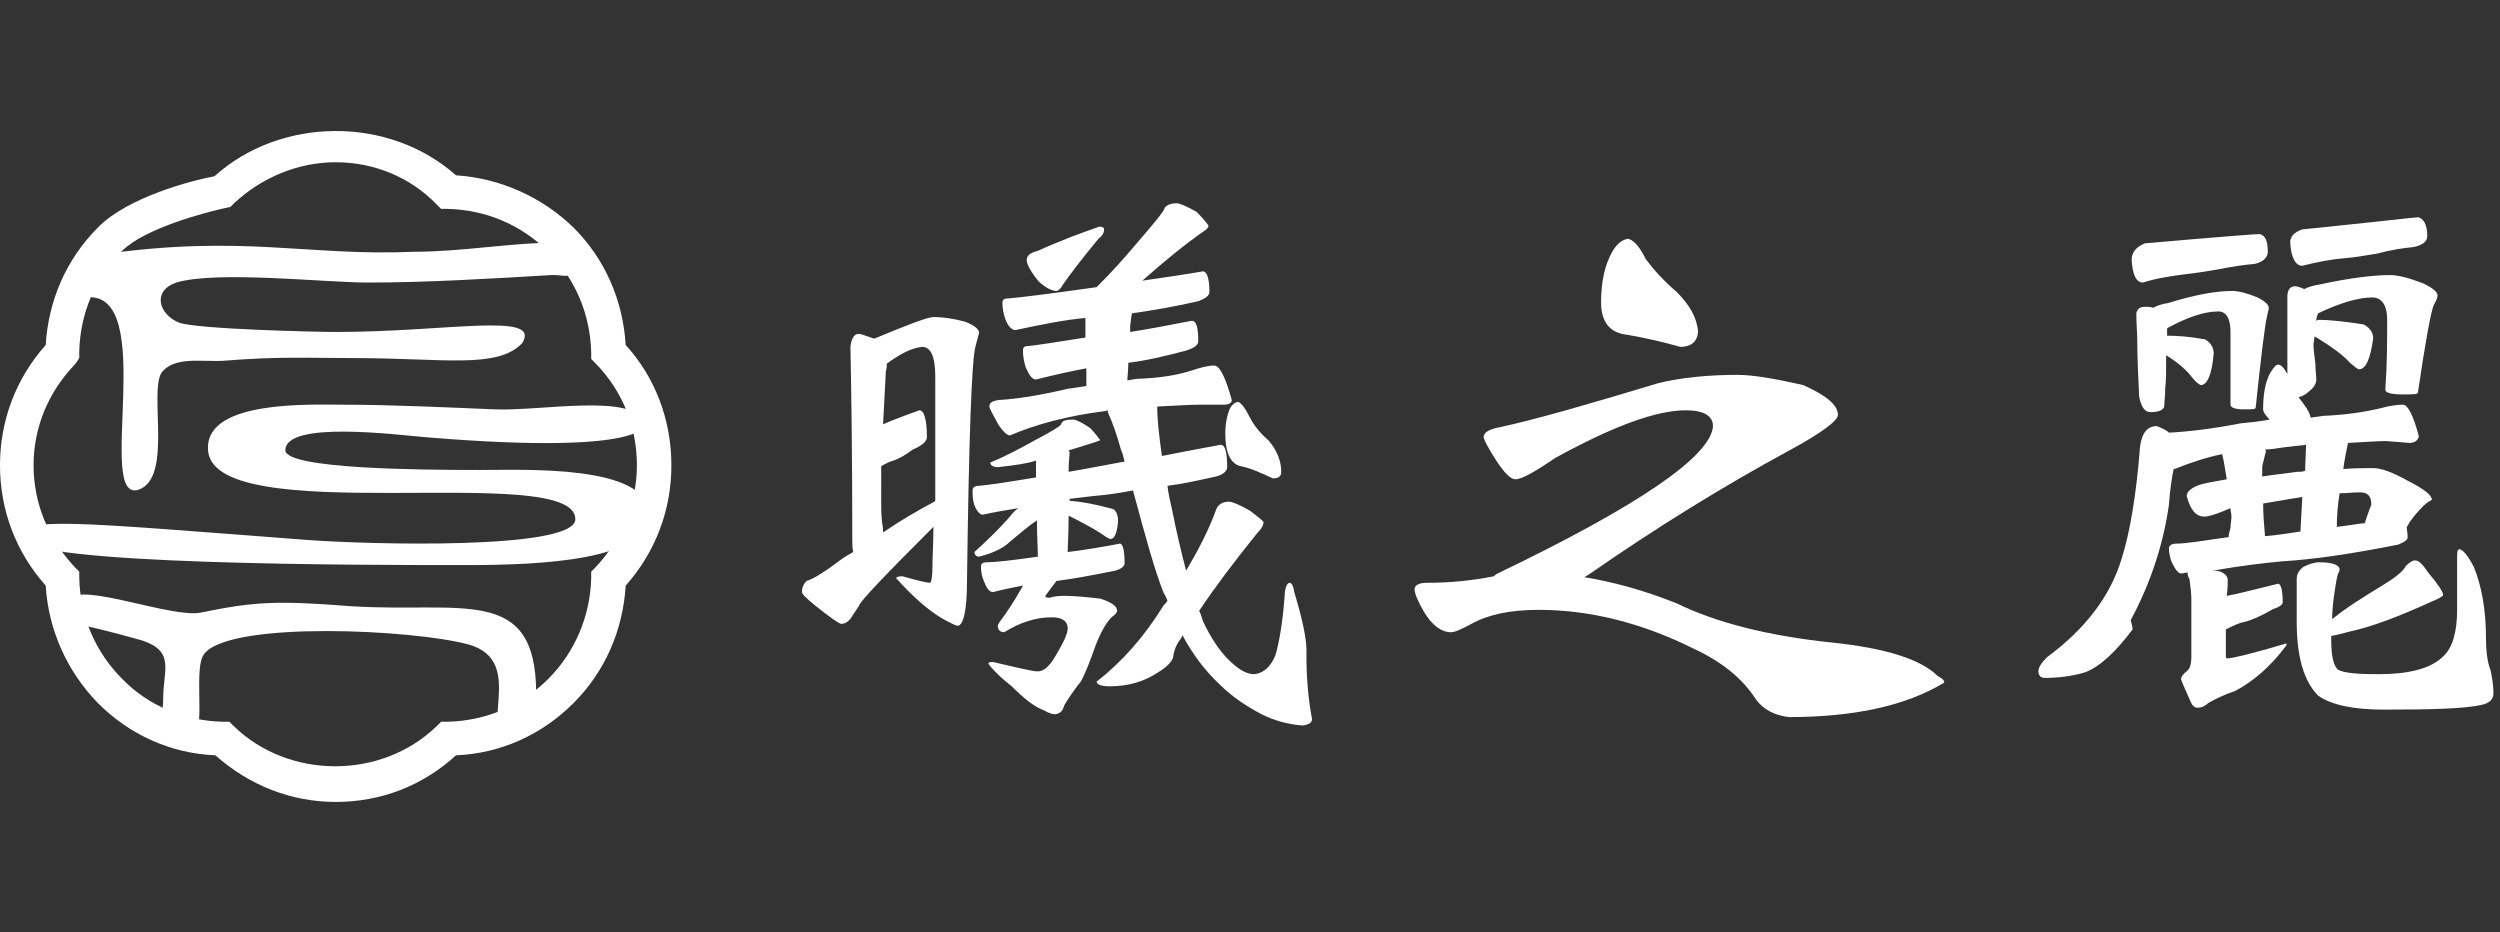 <?xml version="1.0" encoding="utf-8"?>
<!-- Generator: Adobe Illustrator 25.4.8, SVG Export Plug-In . SVG Version: 6.00 Build 0)  -->
<svg version="1.1" id="圖層_1" xmlns="http://www.w3.org/2000/svg" xmlns:xlink="http://www.w3.org/1999/xlink" x="0px" y="0px"
	 viewBox="0 0 268.1 100" style="enable-background:new 0 0 268.1 100;" xml:space="preserve">
<rect x="0" y="0" width="268.1" height="100" fill="#333333" stroke="none"/>
<style type="text/css">
	.st0{fill:#FFFFFF;}
</style>
<g>
	<g>
		<path class="st0" d="M36,86c-4.8,0-9.3-1.8-12.9-5c-4.8-0.2-9.2-2.2-12.6-5.6C7.2,72,5.2,67.6,4.9,62.8C1.7,59.2,0,54.7,0,49.9
			c0-4.8,1.7-9.3,4.9-12.9c0.3-4.8,2.2-9.2,5.6-12.6c3.2-3.3,10.3-5.1,12.5-5.5c7.1-6.4,18.7-6.5,25.9-0.1c4.7,0.3,9.2,2.3,12.6,5.6
			c3.4,3.4,5.3,7.8,5.6,12.6c3.2,3.5,4.9,8.1,4.9,12.9c0,4.8-1.7,9.3-4.9,12.9c-0.3,4.8-2.2,9.2-5.6,12.6c-3.4,3.4-7.8,5.4-12.6,5.6
			C45.3,84.3,40.8,86,36,86 M36,17.4c-4,0-7.9,1.6-10.9,4.4l-0.4,0.4l-0.5,0.1c-2.3,0.5-8.7,2.2-11.1,4.6c-2.9,2.9-4.5,6.7-4.6,10.8
			l0,0.7L8.1,39C5.2,42,3.6,45.8,3.6,49.9c0,4.1,1.6,7.9,4.4,10.9l0.5,0.5l0,0.7c0.1,4.1,1.7,7.9,4.6,10.8c2.8,2.9,6.7,4.5,10.8,4.6
			l0.7,0l0.5,0.5c5.9,5.7,15.8,5.7,21.7,0l0.5-0.5l0.7,0c4.1-0.1,7.9-1.7,10.8-4.6c2.9-2.9,4.5-6.8,4.6-10.8v-0.7l0.5-0.5
			c2.8-3,4.4-6.9,4.4-10.9c0-4.1-1.5-7.9-4.4-10.9l-0.5-0.5v-0.7c-0.1-4.1-1.7-7.9-4.6-10.8c-2.9-2.9-6.7-4.5-10.8-4.6l-0.7,0
			l-0.5-0.5C44,19,40.1,17.4,36,17.4"/>
		<path class="st0" d="M60.1,26C54.9,26,49.6,27,44.4,27C33,27.5,26,25.1,10.8,27.3c0,0-3.3,0.9-3.5,3.2c0,0-2.8,1.9,1.9,1.4
			c7.9-0.9,0.9,22.3,5.7,20.6c3.6-1.3,1.1-10.3,2.4-12.5c1.3-1.8,4.3-1.2,6.5-1.3c6.2-0.5,8.9-0.3,14.1-0.3c9.7,0,15.4,1.2,18.1-1.6
			c2.1-3.4-7.9-1.2-20-1.2c-2.1,0-14.9-0.3-16.8-1c-2.2-0.9-2.9-3.4-0.3-4.3c4.4-1.3,15.8,0,20.6,0c6.2,0,12.8-0.4,19.6-0.8
			c1.8-0.1,2.4,1,3-2.7C62.3,25.5,61.4,26,60.1,26"/>
		<path class="st0" d="M51.5,50.4c-6.4,0-20.8-0.1-20.9-2.1c0-3.2,11.7-1.7,15.2-1.4c24.3,2,23.4-1.5,23.4-1.5
			c-1.1-3.3-11.1-1.3-16.1-1.5c-4.9-0.2-11.3-0.5-16.2-0.5c-3.6,0-14.6-0.5-14.6,4.6c-0.2,9.1,39.5,1.3,39.4,7.7
			c-0.1,3.3-22.2,2.7-28.8,2.2C7.8,56,2,55.3,2.4,57.7c0,2.9,36.5,2.9,47.5,2.9c8.2,0,19.7-0.5,19.7-5.5
			C69.5,49.8,56.3,50.4,51.5,50.4"/>
		<path class="st0" d="M37.5,65c-7.7-0.6-10.2-0.5-16,0.7c-3,0.6-12.7-3.2-13.9-1.5c-0.7,1,0.1,2.6,0.6,2.7c3.6,0.8,4.9,1.2,7.1,1.8
			c3.5,1.2,2.2,3.2,2.2,6.2c0,2.3-1.1,5.1,1.7,5.4c3.8,0.5,1.1-8.6,2.8-10.3c3.1-3.4,22.2-2.5,28.2-0.9c6.6,1.8,0.5,10.1,4.9,10.2
			c2.2,0.1,2.3-2,2.4-4.9C57.5,62.6,49.5,65.8,37.5,65"/>
	</g>
	<g>
		<path class="st0" d="M92.1,35.8c0.2,0,0.7,0.2,1.6,0.5h0.1c3.6-1.5,5.7-2.3,6.3-2.3c1.1,0,2.3,0.2,3.4,0.5c1,0.4,1.5,0.8,1.5,1.2
			c-0.1,0.3-0.2,0.8-0.4,1.5c-0.4,1.5-0.7,9.9-0.9,25.2c0,3.1-0.4,4.7-1,4.7c-0.2,0-0.8-0.3-1.7-0.8c-1.5-0.9-3.1-2.3-4.9-4.3
			c0.1-0.2,0.4-0.2,0.7-0.2c1.7,0.5,2.7,0.7,2.9,0.7c0.2,0,0.3-0.7,0.3-2c0-0.9,0.1-2.2,0.1-4c-5.2,5.2-7.9,8-8,8.5
			c-0.2,0.3-0.4,0.6-0.6,0.9c-0.4,0.7-0.8,1-1.3,1C90,66.9,89,66.2,87.5,65c-1-0.8-1.5-1.3-1.5-1.5c0-0.5,0.2-0.9,0.5-1.2
			c0.7-0.2,2-1,3.7-2.3c0.4-0.3,0.8-0.5,1.3-0.8c-0.1-0.4-0.1-0.8-0.1-1.3c0-8.9-0.1-15.8-0.2-20.7C91.3,36.3,91.6,35.8,92.1,35.8
			 M94.7,57.1c1.9-1.3,3.8-2.4,5.5-3.3c0,0,0.1-0.1,0.1-0.1V40.4c0-2.2-0.5-3.2-1.4-3.2c-1.1,0.1-2.3,0.7-3.8,1.8
			c0,0.2,0,0.5-0.1,0.8c-0.1,1.9-0.2,3.8-0.3,5.7c0.9-0.4,2.2-0.9,3.9-1.5c0.5,0,0.8,1,0.8,2.9c0,0.4-0.5,0.9-1.5,1.3
			c-0.8,0.6-1.5,1-2.1,1.2c-0.4,0.1-0.8,0.3-1.3,0.6V54c0,0.5,0,1.2,0.1,2.1C94.7,56.5,94.7,56.8,94.7,57.1 M126.2,21.8
			c0.3,0,1,0.3,2.1,0.9c0.7,0.7,1.1,1.2,1.3,1.5c0,0.2-0.2,0.4-0.5,0.6c-1.9,1.3-4.1,3.1-6.6,5.3c2-0.3,4.2-0.6,6.5-1
			c0.4,0,0.7,0.7,0.7,2.2c0,0.4-0.4,0.7-1.2,1c-2.6,0.6-5,1-7.1,1.3c-0.1,0.3-0.1,0.8-0.2,1.3v0.7c1.9-0.3,4.1-0.7,6.6-1.2
			c0.5,0,0.7,0.7,0.7,2.2c0,0.4-0.4,0.7-1.3,1c-2.3,0.6-4.4,1.1-6.2,1.3c0,0.8-0.1,1.5-0.1,1.9c0.5-0.1,1-0.2,1.6-0.2
			c2.1-0.1,3.9-0.4,5.4-0.9c0.9-0.3,1.7-0.5,2.3-0.5c0.6,0,1.2,1.2,1.9,3.7c0,0.3-0.3,0.5-0.9,0.5h-2.7c-0.9,0-2.4,0.1-4.4,0.2
			c0,1.4,0.2,3.1,0.5,5.3c2-0.4,4.1-0.8,6.3-1.2c0.5,0,0.7,0.8,0.7,2.4c0,0.4-0.4,0.8-1.2,1c-1.8,0.4-3.6,0.8-5.2,1
			c0.1,0.9,0.3,1.7,0.5,2.6c0.5,2.5,1,4.6,1.5,6.5c1.3-2.2,2.4-4.3,3.2-6.5c0.2-0.6,0.7-0.9,1.4-0.9c0.3,0,1.1,0.3,2.3,1
			c0.9,0.7,1.4,1.1,1.4,1.2c0,0.3-0.2,0.7-0.7,1.2c-2.5,3.1-4.6,5.9-6.2,8.3c0.2,0.4,0.3,0.8,0.4,1.1c0.8,1.7,1.7,3.1,2.7,4.1
			c1,1,1.9,1.6,2.8,1.6c1-0.1,1.8-0.8,2.3-2.1c0.4-1.4,0.8-3.7,1-6.8c0.1-0.6,0.3-0.9,0.5-0.9c0.2,0,0.4,0.3,0.5,1
			c0.9,3,1.4,5.3,1.3,6.7c0,2.5,0.2,4.8,0.6,6.9c0,0.4-0.3,0.6-1,0.7c-1.5-0.1-3-0.5-4.4-1.2c-1.7-0.9-3.2-1.9-4.5-3.2
			c-1.5-1.4-2.9-3.2-4-5.3c0,0.1-0.1,0.2-0.1,0.3c-0.5,0.6-0.8,1.3-0.9,2.1c-0.1,0.4-0.6,1-1.6,1.6c-1.5,1-3.2,1.5-5.2,1.5
			c-0.9,0-1.4-0.2-1.4-0.5c2.7-2.1,5.1-4.8,7.2-8.2c0.2-0.2,0.3-0.3,0.4-0.5c-0.1-0.2-0.2-0.5-0.4-0.8c-0.9-2.2-1.9-5.8-3.3-11
			c-1.6,0.3-3,0.5-4.3,0.6c-0.8,0.1-1.6,0.2-2.5,0.3v0.2c1.3,0.1,2.9,0.4,4.7,0.9c0.4,0.3,0.5,0.8,0.5,1.3c-0.1,1.3-0.4,1.9-0.8,1.9
			c-0.2,0-0.6-0.3-1.2-0.7c-0.8-0.5-1.9-1.1-3.3-1.8c0,1.9-0.1,3.2-0.1,3.9c1.7-0.2,3.5-0.5,5.6-0.9c0.3,0,0.5,0.7,0.5,2.1
			c0,0.3-0.3,0.6-1,0.8c-2.5,0.5-4.6,0.9-6.3,1.1c-0.3,0.4-0.7,0.9-1.2,1.6c0,0.2,0.2,0.2,0.5,0.2c0.6-0.2,1.2-0.2,1.6-0.2
			c0.8,0,2.1,0.1,3.8,0.3c1.2,0.4,1.8,0.8,1.8,1.3c0,0.2-0.2,0.4-0.6,0.7c-0.6,0.6-1.2,1.7-1.7,3c-0.6,1.7-1.1,3-1.6,3.9
			c-0.8,1-1.4,1.9-1.8,2.6c-0.1,0.5-0.4,0.8-0.9,0.9c-0.3,0-0.7-0.1-1.2-0.4c-1.1-0.4-2.2-1.3-3.5-2.6c-0.9-0.7-1.8-1.5-2.5-2.4
			c0-0.2,0.2-0.2,0.5-0.2c2.6,0.6,4.2,1,4.8,1c0.6,0,1.2-0.5,1.8-1.5c0.9-1.5,1.4-2.5,1.4-3.1c0-0.8-0.6-1.2-1.7-1.2
			c-1.8,0-3.5,0.6-5.1,1.6c-0.4,0-0.7-0.2-0.7-0.7c0-0.1,0.1-0.2,0.2-0.4c0.9-1.2,1.6-2.3,2.1-3.2c0.2-0.3,0.3-0.5,0.4-0.7
			c-1,0.2-2.1,0.4-3.2,0.7c-0.4,0-0.7-0.4-1-1.2c-0.2-0.5-0.3-1-0.3-1.5c0-0.4,0.2-0.5,0.7-0.5c0.8,0,2.6-0.2,5.4-0.6
			c0-0.9-0.1-2.2-0.1-3.9c-0.9,0.6-1.8,1.4-2.9,2.3c-0.6,0.6-1.7,1.2-3.3,1.6c-0.3,0-0.5-0.2-0.5-0.5c1.2-1.1,2.5-2.3,3.8-3.8
			c0.3-0.4,0.6-0.7,0.9-0.9c-1.2,0.2-2.5,0.4-3.8,0.7c-0.3,0-0.6-0.3-0.9-1c-0.2-0.6-0.2-1.1-0.2-1.6c0-0.3,0.2-0.5,0.7-0.5
			c1.1-0.1,3.1-0.4,6.1-0.9v-1.8c-0.9,0.3-2.2,0.5-4.1,0.7c-0.5,0-0.8-0.2-0.8-0.5c1.5-0.6,3.2-1.5,5-2.5c1.7-0.9,2.5-1.4,2.6-1.6
			c0.1-0.4,0.5-0.5,1.3-0.5c0.3,0,0.9,0.3,1.8,0.9c0.6,0.6,0.9,1.1,1.1,1.3c0,0-0.2,0.1-0.5,0.2c-0.9,0.3-1.9,0.6-2.9,0.9
			c0,0.1,0.1,0.1,0.1,0.2c0,0.4-0.1,1.1-0.1,1.9v0.2c1.8-0.3,3.8-0.7,6-1.1c-0.1-0.4-0.2-0.9-0.4-1.3c-0.4-1.5-0.9-2.9-1.4-4
			c0-0.1,0-0.2,0.1-0.2c-0.2,0-0.3,0.1-0.5,0.1c-3.9,0.5-7.3,1.4-10.1,2.6c-0.3,0-0.7-0.4-1.2-1.1c-0.6-1.1-1-1.8-1-2
			c0-0.4,0.3-0.6,1-0.7c1.9-0.1,4.4-0.5,7.4-1.2c0.6-0.1,1.3-0.2,2-0.3v-1.9c-1.6,0.3-3.4,0.7-5.4,1.2c-0.4,0-0.7-0.4-1.1-1.3
			c-0.2-0.6-0.3-1.3-0.3-1.8c0-0.4,0.2-0.5,0.7-0.5c0.9-0.1,2.9-0.4,6-0.9v-2.1c-2.2,0.2-4.7,0.7-7.5,1.3c-0.4,0-0.8-0.4-1.1-1.2
			c-0.2-0.6-0.3-1.2-0.3-1.7c0-0.4,0.2-0.5,0.7-0.5c1.3-0.1,4.4-0.5,9.4-1.2c1.4-1.4,2.8-2.9,4.3-4.7c1.9-2.2,2.9-3.4,3-3.8
			C125.1,22,125.5,21.8,126.2,21.8 M117.9,24.3c0.3,0,0.5,0.1,0.5,0.3c0,0.4-0.2,0.7-0.6,1c-1.9,2.3-3.1,3.9-3.8,4.9
			c-0.2,0.4-0.5,0.7-0.7,0.7c-0.5,0-1.1-0.3-1.9-1c-0.9-1.1-1.3-1.9-1.3-2.3c0-0.5,0.4-0.8,1.2-1C113.7,25.8,115.9,25,117.9,24.3
			 M132.8,43.1c0.4,0.2,0.8,0.8,1.2,1.6c0.5,1,1.2,1.8,2.1,2.6c0.9,1.1,1.3,2.2,1.3,3.3c0,0.5-0.3,0.7-0.9,0.7
			c-1.3-0.6-2.4-1.1-3.4-1.3c-1.1-0.2-1.7-1.4-1.7-3.5c0-1.1,0.2-2,0.5-2.7C132.1,43.4,132.5,43.1,132.8,43.1"/>
		<path class="st0" d="M186.3,40.2c1.7,0,4,0.4,7.1,1.1c2.4,1.1,3.7,2.1,3.7,3.2c0,0.6-1.7,1.9-5.2,3.8c-7.2,3.9-14.3,8.3-21.5,13.3
			c-0.2,0.1-0.3,0.2-0.5,0.3c3.1,0.5,6.4,1.4,9.9,2.8c4.3,2.1,9.9,3.5,16.6,4.2c5.8,0.6,9.6,1.8,11.4,3.6c0.4,0.2,0.7,0.4,0.7,0.7
			c-4.1,2.5-9.7,3.7-16.7,3.7c-1.5-0.2-2.7-0.8-3.5-1.9c-1.4-2.2-3.6-4-6.6-5.4c-5.6-2.8-11.2-4.2-16.7-4.2c-3,0-5.4,0.5-7.2,1.5
			c-1.1,0.6-1.8,0.9-2.2,0.9c-1,0-2-0.7-2.9-2.2c-0.7-1.2-1-2-1-2.4c0-0.4,0.4-0.7,1.3-0.7c2.3,0,4.7-0.2,7.2-0.7
			c0.1-0.1,0.2-0.2,0.4-0.3c15.2-7.3,22.9-12.6,23.1-15.8c0-1.1-1-1.7-2.9-1.7c-3.2,0-7.8,1.7-14,5.1c-2.2,1.5-3.6,2.3-4.3,2.3
			c-0.5,0-1.2-0.7-2.1-2.1c-0.9-1.4-1.3-2.2-1.3-2.5c0.1-0.5,0.7-0.8,1.8-1c3.7-0.8,9.3-2.4,16.9-4.7
			C180.2,40.5,183.2,40.2,186.3,40.2 M174.6,25.6c0.7,0.2,1.3,1,1.9,2.2c0.9,1.2,2,2.4,3.3,3.5c1.4,1.4,2.2,2.8,2.3,4.3
			c-0.1,1.1-0.8,1.6-1.9,1.6c-2.1-0.6-4-1-5.7-1.3c-1.9-0.2-2.8-1.4-2.8-3.5c0-2.2,0.4-4,1.2-5.4C173.4,26.1,174,25.7,174.6,25.6"/>
		<path class="st0" d="M246.1,30.7c0.2,0,0.6,0.1,1,0.3c0.4-0.2,1-0.4,1.7-0.5c3.2-0.7,5.8-1,7.5-1c0.9,0,2,0.3,3.6,0.9
			c1,0.5,1.5,0.9,1.5,1.3c0,0.2-0.1,0.5-0.4,1c-0.3,0.7-0.9,3.9-1.7,9.4c0,0.2-0.6,0.2-1.7,0.2c-1.2,0-1.8-0.2-1.8-0.5
			c0.2-2.8,0.2-5.3,0.2-7.5c0-1.6-0.6-2.4-1.6-2.4c-1.5,0-3.5,0.6-5.8,1.7c-0.1,0.2-0.2,0.5-0.2,0.8c0.1,0,0.1-0.1,0.2-0.1
			c1.3,0,3,0.2,4.9,0.5c0.7,0.4,1,0.9,1,1.5c-0.3,2.2-0.8,3.3-1.5,3.3c-0.2,0-0.5-0.3-1-0.7c-0.7-0.8-1.8-1.6-3.4-2.6
			c-0.2-0.1-0.3-0.2-0.4-0.2c0,0.3-0.1,0.6-0.1,0.9c0,0.5,0.1,1.2,0.2,2c0,0.7,0.1,1.3,0.1,1.7c0,0.4-0.2,0.8-0.7,1.2
			c-0.4,0.4-0.8,0.6-1.2,0.7c0.7,0.9,1.2,1.6,1.3,2.2c0.4-0.1,0.8-0.1,1.3-0.2c2.4-0.1,4.4-0.4,6.1-0.8c1.1-0.3,1.9-0.4,2.5-0.4
			c0.5,0,1.1,1.1,1.7,3.4c-0.1,0.4-0.4,0.7-1,0.7l-2.5-0.2c-0.8,0-2.2,0.1-4.1,0.2c-0.2,1-0.4,1.9-0.5,2.8c1.2-0.1,2.3-0.1,3.2-0.1
			c0.8,0,2,0.4,3.6,1.3c1.8,0.9,2.7,1.6,2.7,2.1c0,0-0.2,0.1-0.5,0.3c-0.4,0.3-1.1,1-1.9,2.1c-0.1,0.2-0.2,0.4-0.3,0.5
			c0,0.3,0.1,0.7,0.1,1.1c0,0.3-0.3,0.5-1,0.8c-5,1-9.1,1.6-12.5,1.8c-2.1,0.2-4.6,0.5-7.4,1c0.3,0,0.5,0,0.8,0.1
			c0.5,0.2,0.8,0.5,0.8,0.9c0,0.3,0,0.9-0.1,1.7c1.2-0.2,3-0.7,5.5-1.3c0.3,0,0.5,0.7,0.5,2c0,0.2-0.3,0.5-1,0.7
			c-1.2,0.7-2.3,1.2-3.1,1.4c-0.6,0.1-1.2,0.4-2,0.8v2.9c0,0.2,0.1,0.2,0.2,0.2c0.5,0,2.6-0.5,6.3-1.6v0.2c-1.7,2.3-3.6,3.9-5.5,4.9
			c-1.2,0.4-2.2,0.9-2.9,1.3c-0.4,0.4-0.8,0.5-1.2,0.5c-0.2,0-0.5-0.2-0.7-0.7c-0.6-1.4-1-2.2-1-2.4s0.2-0.5,0.7-0.9
			c0.3-0.3,0.4-0.8,0.4-1.4v-6.3c0-0.6-0.1-1.3-0.2-2.1c-0.2-0.3-0.2-0.6-0.2-0.7c-0.2,0-0.5,0.1-0.7,0.1c-0.3,0-0.6-0.4-1-1.2
			c-0.2-0.5-0.3-1-0.3-1.5c0-0.3,0.3-0.5,0.8-0.5c1,0,2.8-0.3,5.6-0.7v-0.1c0-0.2,0.1-0.5,0.2-0.9c0-0.4,0.1-0.8,0.1-1.2
			c0-0.3-0.1-0.6-0.1-0.9c-1.4,0.6-2.3,0.9-2.8,0.9c-0.9,0-1.5-0.7-1.9-2.2c0-0.5,0.6-1,1.7-1.3c0.8-0.2,1.6-0.3,2.6-0.5
			c-0.2-1.1-0.3-2-0.5-2.7c-1.9,0.4-3.6,1-5.1,1.6h-0.1c-0.2,1-0.4,2.3-0.5,3.8c-0.6,4.3-2,8.5-4.1,12.4c0.1,0.4,0.2,0.7,0.2,1
			c-1.8,2.4-3.5,4-5.1,4.6c-1.3,0.4-2.8,0.6-4.3,0.6c-0.4,0-0.7-0.2-0.7-0.7c0-0.4,0.3-0.9,0.9-1.5c4.2-3.1,6.8-6.6,8-10.5
			c0.9-2.8,1.6-6.9,2-12.1c0.2-1.5,0.8-2.2,1.8-2.2c0.5,0.2,1,0.4,1.3,0.7c2-0.1,4.6-0.4,7.7-1c1-0.1,2-0.2,3.1-0.4
			c-0.4-0.4-0.7-0.8-0.7-1.1c0-1.5,0.2-2.8,0.7-3.8c0.4-0.7,0.7-1,0.9-1c0.3,0,0.6,0.3,1,1v-8.3C245.3,31.1,245.6,30.7,246.1,30.7
			 M242.3,25.1c0.6,0.1,0.9,0.7,0.9,1.9c0,0.6-0.5,1.1-1.4,1.3c-1.2,0.1-2.5,0.3-4,0.6c-1.2,0.2-2.4,0.4-3.4,0.5
			c-1.5,0.2-3,0.4-4.6,0.9c-0.7,0-1.1-0.8-1.2-2.4c0-0.9,0.5-1.4,1.4-1.8C237.9,25.4,242,25.1,242.3,25.1 M230.1,32.9
			c0.2,0,0.5,0,0.8,0.1c0.4-0.2,0.9-0.4,1.6-0.5c2.9-0.9,5.2-1.3,6.9-1.3c0.6,0,1.5,0.2,2.7,0.7c0.8,0.4,1.2,0.8,1.2,1.1
			c0,0.2-0.1,0.5-0.2,1c-0.2,0.8-0.6,4-1.2,9.7c0,0.2-0.4,0.2-1.3,0.2c-0.9,0-1.4-0.2-1.4-0.5v-7.8c0-1.5-0.5-2.2-1.3-2.2
			c-1.5,0-3.3,0.6-5.5,1.8V36c1.1,0,2.5,0.1,4.1,0.4c0.6,0.4,0.9,0.9,0.9,1.5c-0.2,2.3-0.7,3.4-1.4,3.4c-0.2-0.1-0.5-0.3-0.9-0.8
			c-0.6-0.8-1.5-1.6-2.8-2.4c0,1.6,0,2.7-0.1,3.5c0,0.9-0.1,1.5-0.1,1.9c0,0.4-0.5,0.7-1.5,0.7c-0.6,0-1-0.6-1.2-1.7
			c-0.1-2.2-0.2-4.2-0.2-5.9c0-0.9-0.1-1.9-0.1-3C229.2,33.1,229.5,32.9,230.1,32.9 M247.2,50.5l0.1-2.8c-0.9,0.1-1.7,0.2-2.6,0.3
			c-0.6,0.1-1.2,0.2-1.8,0.2c0,0,0.1,0.1,0.1,0.2c0,0.1-0.1,0.3-0.2,0.8c-0.1,0.4-0.2,0.7-0.2,0.9v1c1.2-0.2,2.4-0.3,3.7-0.5
			C246.6,50.6,246.9,50.6,247.2,50.5 M242.7,54c0,1.2,0.1,2.3,0.2,3.5c1.2-0.1,2.5-0.3,3.8-0.5l0.2-3.7
			C245.5,53.5,244,53.8,242.7,54 M259.3,23.3c0.6,0.1,1,0.8,1,2c0,0.6-0.5,1-1.5,1.2c-1.1,0.1-2.4,0.3-3.9,0.7
			c-1.2,0.2-2.4,0.4-3.5,0.5c-1.4,0.1-2.9,0.4-4.5,0.8c-0.7,0-1.2-0.8-1.3-2.5c0-0.6,0.4-1.1,1.3-1.4
			C254.8,23.8,259,23.3,259.3,23.3 M259,60.1c0.4,0,0.8,0.4,1.4,1.3c1.1,1.3,1.6,2.1,1.6,2.4c0,0.1-0.4,0.4-1.2,0.7
			c-3.5,1.6-6.4,2.7-8.7,3.2c-0.8,0.2-1.5,0.4-2.1,0.5v0.4c0,1.6,0.2,2.7,0.7,3.2c0.7,0.4,2.2,0.5,4.4,0.5c3.2,0,5.6-0.6,6.9-1.9
			c1-0.9,1.5-2.6,1.5-5v-5.8c0-0.5,0.1-0.7,0.2-0.7c0.4,0,0.9,0.6,1.6,1.9c0.8,2,1.3,4.5,1.3,7.7c0,1.5,0.2,2.7,0.5,3.4
			c0.2,1,0.3,1.8,0.3,2.4c0,0.7-0.4,1.1-1.3,1.3c-1.8,0.4-5.3,0.5-10.5,0.5c-3.2,0-5.6-0.5-7-1.5c-1.5-1.5-2.3-4.1-2.3-7.9v-4.6
			c0-0.5,0.2-0.9,0.7-1.3c0.6-0.3,1.2-0.5,1.7-0.5c1.5,0,2.2,0.3,2.2,0.8c0,0.1-0.1,0.3-0.2,0.5c-0.1,0.4-0.2,0.9-0.3,1.6
			c-0.2,1.3-0.3,2.3-0.3,3.2c1.6-1.3,3.4-2.4,5.2-3.5c1.5-0.9,2.4-1.6,2.7-2.2C258.4,60.3,258.7,60.1,259,60.1 M250.9,52.9
			c-0.2,1.2-0.3,2.4-0.3,3.6c1-0.1,2-0.3,3-0.4c0.4-1.3,0.7-1.9,0.7-2c0-0.9-0.4-1.3-1.2-1.3C252.3,52.8,251.6,52.9,250.9,52.9"/>
	</g>
</g>
</svg>
